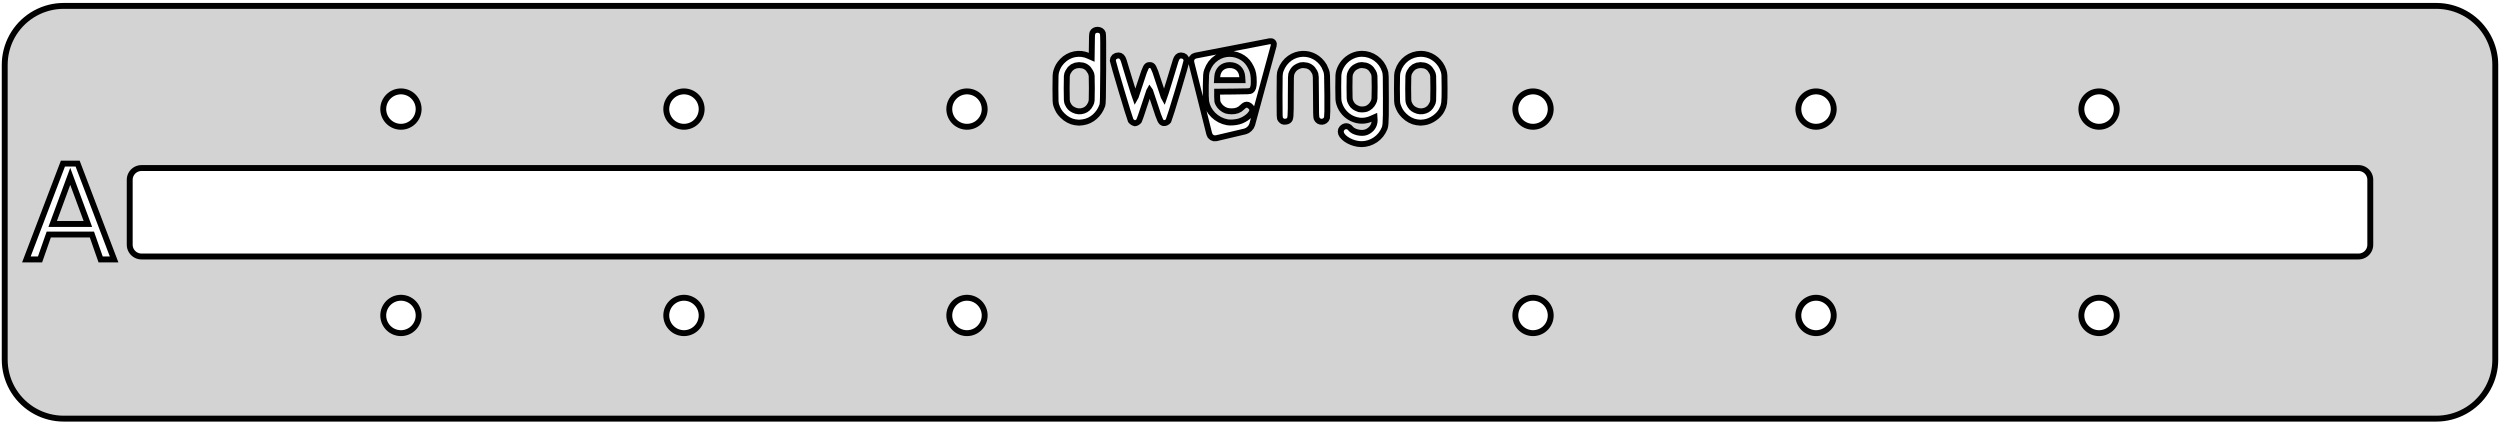 <?xml version="1.0" standalone="no"?>
<!DOCTYPE svg PUBLIC "-//W3C//DTD SVG 1.1//EN" "http://www.w3.org/Graphics/SVG/1.1/DTD/svg11.dtd">
<svg width="212mm" height="36mm" viewBox="-106 -18 212 36" xmlns="http://www.w3.org/2000/svg" version="1.1">
<title>OpenSCAD Model</title>
<path d="
M 100.914,17.49 L 101.227,17.461 L 101.537,17.411 L 101.843,17.343 L 102.145,17.255 L 102.441,17.149
 L 102.729,17.024 L 103.009,16.881 L 103.279,16.722 L 103.539,16.545 L 103.787,16.353 L 104.023,16.145
 L 104.245,15.923 L 104.453,15.687 L 104.645,15.439 L 104.822,15.179 L 104.982,14.909 L 105.124,14.629
 L 105.249,14.341 L 105.355,14.045 L 105.443,13.743 L 105.511,13.437 L 105.561,13.127 L 105.59,12.814
 L 105.6,12.5 L 105.6,-12.5 L 105.59,-12.814 L 105.561,-13.127 L 105.511,-13.437 L 105.443,-13.743
 L 105.355,-14.045 L 105.249,-14.341 L 105.124,-14.629 L 104.982,-14.909 L 104.822,-15.179 L 104.645,-15.439
 L 104.453,-15.687 L 104.245,-15.923 L 104.023,-16.145 L 103.787,-16.353 L 103.539,-16.545 L 103.279,-16.722
 L 103.009,-16.881 L 102.729,-17.024 L 102.441,-17.149 L 102.145,-17.255 L 101.843,-17.343 L 101.537,-17.411
 L 101.227,-17.461 L 100.914,-17.49 L 100.6,-17.5 L -100.6,-17.5 L -100.914,-17.49 L -101.227,-17.461
 L -101.537,-17.411 L -101.843,-17.343 L -102.145,-17.255 L -102.441,-17.149 L -102.729,-17.024 L -103.009,-16.881
 L -103.279,-16.722 L -103.539,-16.545 L -103.787,-16.353 L -104.023,-16.145 L -104.245,-15.923 L -104.453,-15.687
 L -104.645,-15.439 L -104.822,-15.179 L -104.982,-14.909 L -105.124,-14.629 L -105.249,-14.341 L -105.355,-14.045
 L -105.443,-13.743 L -105.511,-13.437 L -105.561,-13.127 L -105.59,-12.814 L -105.6,-12.5 L -105.6,12.5
 L -105.59,12.814 L -105.561,13.127 L -105.511,13.437 L -105.443,13.743 L -105.355,14.045 L -105.249,14.341
 L -105.124,14.629 L -104.982,14.909 L -104.822,15.179 L -104.645,15.439 L -104.453,15.687 L -104.245,15.923
 L -104.023,16.145 L -103.787,16.353 L -103.539,16.545 L -103.279,16.722 L -103.009,16.881 L -102.729,17.024
 L -102.441,17.149 L -102.145,17.255 L -101.843,17.343 L -101.537,17.411 L -101.227,17.461 L -100.914,17.49
 L -100.6,17.5 L 100.6,17.5 z
M -14.828,-7.632 L -15.108,-7.7 L -15.386,-7.822 L -15.653,-7.991 L -15.896,-8.201 L -16.074,-8.395
 L -16.212,-8.59 L -16.325,-8.806 L -16.426,-9.064 L -16.465,-9.215 L -16.488,-9.443 L -16.5,-10.501
 L -16.488,-11.557 L -16.466,-11.795 L -16.428,-11.957 L -16.34,-12.204 L -16.235,-12.416 L -16.103,-12.613
 L -15.932,-12.813 L -15.701,-13.023 L -15.444,-13.192 L -15.168,-13.318 L -14.877,-13.399 L -14.578,-13.434
 L -14.276,-13.424 L -13.978,-13.366 L -13.688,-13.258 L -13.427,-13.143 L -13.4,-14.912 L -13.383,-15.11
 L -13.356,-15.22 L -13.285,-15.331 L -13.186,-15.41 L -13.066,-15.457 L -12.937,-15.474 L -12.79,-15.456
 L -12.655,-15.4 L -12.547,-15.306 L -12.478,-15.175 L -12.459,-14.945 L -12.448,-14.387 L -12.449,-12.133
 L -12.472,-9.706 L -12.492,-9.251 L -12.525,-9.061 L -12.643,-8.782 L -12.792,-8.526 L -12.97,-8.297
 L -13.172,-8.095 L -13.396,-7.925 L -13.639,-7.789 L -13.898,-7.69 L -14.169,-7.63 L -14.494,-7.597
 z
M -14.322,-8.567 L -14.106,-8.619 L -13.929,-8.7 L -13.775,-8.814 L -13.642,-8.964 L -13.531,-9.15
 L -13.462,-9.305 L -13.426,-9.5 L -13.412,-10.521 L -13.426,-11.543 L -13.462,-11.738 L -13.531,-11.894
 L -13.702,-12.153 L -13.806,-12.255 L -13.921,-12.338 L -14.047,-12.402 L -14.185,-12.447 L -14.495,-12.48
 L -14.792,-12.439 L -15.048,-12.327 L -15.261,-12.146 L -15.426,-11.899 L -15.496,-11.74 L -15.533,-11.544
 L -15.547,-10.524 L -15.534,-9.539 L -15.51,-9.345 L -15.467,-9.221 L -15.37,-9.036 L -15.261,-8.893
 L -15.129,-8.778 L -14.959,-8.679 L -14.75,-8.598 L -14.537,-8.56 z
M -3.23,-6.339 L -3.37,-6.466 L -3.453,-6.641 L -4.98,-12.718 L -4.988,-12.909 L -4.923,-13.08
 L -4.796,-13.211 L -4.619,-13.285 L 1.655,-14.5 L 1.831,-14.499 L 1.901,-14.471 L 1.956,-14.427
 L 1.996,-14.368 L 2.019,-14.297 L 2.007,-14.121 L 0.187,-7.439 L 0.1,-7.247 L -0.044,-7.073
 L -0.222,-6.936 L -0.417,-6.855 L -2.859,-6.279 L -3.053,-6.273 z
M -1.463,-7.616 L -1.205,-7.643 L -0.969,-7.69 L -0.747,-7.763 L -0.533,-7.862 L -0.334,-7.982
 L -0.157,-8.116 L -0.009,-8.26 L 0.106,-8.408 L 0.179,-8.554 L 0.205,-8.693 L 0.17,-8.803
 L 0.083,-8.925 L -0.035,-9.033 L -0.161,-9.102 L -0.285,-9.123 L -0.405,-9.098 L -0.533,-9.021
 L -0.679,-8.89 L -0.857,-8.743 L -1.06,-8.64 L -1.292,-8.579 L -1.557,-8.559 L -1.807,-8.577
 L -2.012,-8.619 L -2.212,-8.711 L -2.399,-8.843 L -2.559,-9.002 L -2.677,-9.176 L -2.736,-9.3
 L -2.769,-9.417 L -2.787,-9.805 L -2.787,-10.226 L -1.398,-10.238 L -0.212,-10.259 L 0,-10.281
 L 0.095,-10.32 L 0.198,-10.423 L 0.269,-10.575 L 0.309,-10.783 L 0.321,-11.056 L 0.309,-11.436
 L 0.27,-11.744 L 0.199,-12.011 L 0.089,-12.269 L -0.055,-12.528 L -0.214,-12.746 L -0.392,-12.93
 L -0.596,-13.087 L -0.861,-13.236 L -1.138,-13.343 L -1.424,-13.408 L -1.714,-13.431 L -2.004,-13.412
 L -2.288,-13.35 L -2.562,-13.247 L -2.82,-13.101 L -3.092,-12.888 L -3.318,-12.639 L -3.5,-12.35
 L -3.645,-12.015 L -3.693,-11.851 L -3.722,-11.643 L -3.749,-10.73 L -3.749,-9.893 L -3.721,-9.409
 L -3.643,-9.086 L -3.512,-8.782 L -3.334,-8.502 L -3.114,-8.25 L -2.857,-8.031 L -2.569,-7.851
 L -2.254,-7.716 L -1.918,-7.63 L -1.711,-7.611 z
M -2.796,-11.201 L -2.778,-11.488 L -2.746,-11.704 L -2.681,-11.898 L -2.585,-12.068 L -2.461,-12.211
 L -2.309,-12.326 L -2.134,-12.411 L -1.936,-12.463 L -1.718,-12.481 L -1.5,-12.463 L -1.302,-12.411
 L -1.127,-12.326 L -0.975,-12.211 L -0.85,-12.068 L -0.754,-11.898 L -0.689,-11.704 L -0.657,-11.488
 L -0.639,-11.201 z
M 9.149,-5.8 L 8.868,-5.861 L 8.601,-5.952 L 8.355,-6.068 L 8.137,-6.203 L 7.956,-6.352
 L 7.817,-6.51 L 7.728,-6.673 L 7.697,-6.833 L 7.719,-6.989 L 7.795,-7.117 L 7.878,-7.198
 L 7.97,-7.255 L 8.067,-7.289 L 8.167,-7.299 L 8.266,-7.285 L 8.361,-7.248 L 8.449,-7.188
 L 8.528,-7.104 L 8.635,-6.997 L 8.776,-6.905 L 8.942,-6.831 L 9.126,-6.775 L 9.317,-6.742
 L 9.507,-6.731 L 9.688,-6.746 L 9.85,-6.789 L 10.01,-6.863 L 10.152,-6.956 L 10.276,-7.065
 L 10.379,-7.189 L 10.462,-7.327 L 10.522,-7.477 L 10.559,-7.638 L 10.571,-7.808 L 10.556,-8.054
 L 10.295,-7.939 L 10.091,-7.858 L 9.884,-7.802 L 9.676,-7.77 L 9.468,-7.761 L 9.261,-7.775
 L 9.057,-7.811 L 8.859,-7.868 L 8.667,-7.945 L 8.483,-8.041 L 8.31,-8.157 L 8.147,-8.29
 L 7.999,-8.44 L 7.865,-8.607 L 7.747,-8.79 L 7.648,-8.987 L 7.569,-9.199 L 7.522,-9.377
 L 7.496,-9.599 L 7.483,-10.599 L 7.496,-11.598 L 7.522,-11.821 L 7.569,-11.999 L 7.643,-12.198
 L 7.736,-12.386 L 7.848,-12.563 L 7.976,-12.728 L 8.121,-12.879 L 8.281,-13.015 L 8.456,-13.136
 L 8.644,-13.24 L 8.851,-13.327 L 9.061,-13.389 L 9.274,-13.425 L 9.487,-13.438 L 9.804,-13.414
 L 10.112,-13.34 L 10.405,-13.219 L 10.677,-13.053 L 10.921,-12.846 L 11.134,-12.6 L 11.307,-12.317
 L 11.437,-11.999 L 11.486,-11.805 L 11.511,-11.482 L 11.523,-9.608 L 11.519,-8.251 L 11.491,-7.51
 L 11.461,-7.289 L 11.416,-7.123 L 11.268,-6.828 L 11.091,-6.566 L 10.877,-6.337 L 10.633,-6.143
 L 10.363,-5.988 L 10.075,-5.873 L 9.772,-5.801 L 9.462,-5.776 z
M 9.703,-8.734 L 9.86,-8.767 L 10.043,-8.855 L 10.204,-8.975 L 10.341,-9.124 L 10.45,-9.3
 L 10.52,-9.457 L 10.556,-9.645 L 10.571,-10.599 L 10.556,-11.553 L 10.52,-11.741 L 10.45,-11.899
 L 10.283,-12.149 L 10.182,-12.248 L 10.069,-12.33 L 9.944,-12.394 L 9.807,-12.441 L 9.5,-12.48
 L 9.433,-12.48 L 9.236,-12.452 L 9.023,-12.364 L 8.854,-12.264 L 8.722,-12.149 L 8.613,-12.006
 L 8.516,-11.821 L 8.473,-11.698 L 8.449,-11.513 L 8.437,-10.599 L 8.449,-9.684 L 8.473,-9.499
 L 8.516,-9.377 L 8.613,-9.192 L 8.722,-9.048 L 8.854,-8.934 L 9.023,-8.835 L 9.262,-8.739
 L 9.5,-8.718 z
M 14.132,-7.632 L 13.853,-7.7 L 13.574,-7.822 L 13.307,-7.991 L 13.064,-8.201 L 12.887,-8.395
 L 12.748,-8.59 L 12.635,-8.806 L 12.534,-9.064 L 12.495,-9.215 L 12.472,-9.443 L 12.46,-10.501
 L 12.473,-11.587 L 12.498,-11.819 L 12.546,-11.999 L 12.672,-12.312 L 12.842,-12.592 L 13.051,-12.838
 L 13.293,-13.046 L 13.564,-13.213 L 13.858,-13.335 L 14.171,-13.411 L 14.497,-13.436 L 14.774,-13.415
 L 15.051,-13.354 L 15.315,-13.254 L 15.562,-13.117 L 15.788,-12.948 L 15.99,-12.748 L 16.165,-12.521
 L 16.307,-12.27 L 16.414,-11.999 L 16.462,-11.819 L 16.487,-11.589 L 16.5,-10.521 L 16.494,-9.741
 L 16.465,-9.268 L 16.393,-8.956 L 16.258,-8.659 L 16.147,-8.476 L 16.003,-8.3 L 15.835,-8.137
 L 15.645,-7.989 L 15.44,-7.86 L 15.226,-7.755 L 15.008,-7.677 L 14.791,-7.63 L 14.466,-7.597
 z
M 14.638,-8.567 L 14.854,-8.619 L 15.031,-8.7 L 15.185,-8.814 L 15.318,-8.964 L 15.43,-9.15
 L 15.498,-9.305 L 15.534,-9.5 L 15.548,-10.521 L 15.534,-11.543 L 15.498,-11.738 L 15.43,-11.894
 L 15.258,-12.153 L 15.154,-12.255 L 15.039,-12.338 L 14.913,-12.402 L 14.775,-12.447 L 14.464,-12.48
 L 14.168,-12.439 L 13.912,-12.327 L 13.7,-12.146 L 13.534,-11.899 L 13.464,-11.74 L 13.428,-11.544
 L 13.413,-10.524 L 13.426,-9.539 L 13.45,-9.345 L 13.493,-9.221 L 13.59,-9.036 L 13.699,-8.893
 L 13.831,-8.778 L 14,-8.679 L 14.21,-8.598 L 14.423,-8.56 z
M 5.969,-7.686 L 5.841,-7.736 L 5.731,-7.826 L 5.65,-7.957 L 5.622,-8.097 L 5.605,-8.408
 L 5.594,-9.873 L 5.579,-11.463 L 5.543,-11.73 L 5.473,-11.899 L 5.306,-12.149 L 5.205,-12.248
 L 5.091,-12.33 L 4.966,-12.394 L 4.83,-12.441 L 4.522,-12.48 L 4.285,-12.459 L 4.046,-12.364
 L 3.877,-12.264 L 3.744,-12.149 L 3.636,-12.006 L 3.539,-11.821 L 3.495,-11.685 L 3.471,-11.421
 L 3.459,-9.869 L 3.455,-8.767 L 3.433,-8.172 L 3.41,-8.007 L 3.377,-7.9 L 3.331,-7.829
 L 3.27,-7.769 L 3.165,-7.713 L 3.024,-7.682 L 2.879,-7.681 L 2.762,-7.713 L 2.672,-7.781
 L 2.587,-7.874 L 2.541,-7.97 L 2.516,-8.217 L 2.506,-9.874 L 2.518,-11.563 L 2.548,-11.852
 L 2.606,-12.041 L 2.748,-12.356 L 2.926,-12.631 L 3.135,-12.867 L 3.37,-13.063 L 3.626,-13.218
 L 3.898,-13.332 L 4.182,-13.404 L 4.472,-13.434 L 4.73,-13.425 L 4.985,-13.383 L 5.235,-13.306
 L 5.476,-13.196 L 5.704,-13.051 L 5.917,-12.871 L 6.112,-12.656 L 6.284,-12.405 L 6.455,-12.016
 L 6.507,-11.84 L 6.535,-11.56 L 6.558,-9.958 L 6.558,-8.572 L 6.53,-8.013 L 6.463,-7.872
 L 6.363,-7.769 L 6.241,-7.703 L 6.106,-7.675 z
M -9.842,-7.572 L -9.95,-7.626 L -10.049,-7.701 L -10.113,-7.775 L -10.39,-8.623 L -10.908,-10.332
 L -11.409,-12.033 L -11.633,-12.861 L -11.597,-13.037 L -11.498,-13.175 L -11.345,-13.266 L -11.152,-13.298
 L -11.009,-13.27 L -10.886,-13.187 L -10.784,-13.049 L -10.706,-12.859 L -10.195,-11.172 L -9.877,-10.15
 L -9.729,-9.725 L -9.689,-9.796 L -8.985,-11.911 L -8.826,-12.281 L -8.755,-12.384 L -8.681,-12.445
 L -8.6,-12.475 L -8.506,-12.483 L -8.412,-12.475 L -8.331,-12.445 L -8.257,-12.384 L -8.186,-12.281
 L -8.027,-11.911 L -7.379,-9.967 L -7.323,-9.796 L -7.284,-9.725 L -7.135,-10.15 L -6.818,-11.172
 L -6.305,-12.859 L -6.227,-13.049 L -6.126,-13.187 L -6.003,-13.27 L -5.859,-13.298 L -5.667,-13.266
 L -5.515,-13.175 L -5.415,-13.037 L -5.379,-12.861 L -5.606,-12.014 L -6.114,-10.298 L -6.638,-8.587
 L -6.917,-7.752 L -7,-7.665 L -7.111,-7.599 L -7.232,-7.564 L -7.342,-7.566 L -7.421,-7.593
 L -7.49,-7.639 L -7.556,-7.716 L -7.623,-7.837 L -7.79,-8.26 L -8.039,-9.01 L -8.469,-10.294
 L -8.51,-10.353 L -8.553,-10.275 L -9.258,-8.157 L -9.411,-7.752 L -9.478,-7.678 L -9.569,-7.613
 L -9.667,-7.567 L -9.756,-7.549 z
M -72.094,-7.253 L -72.188,-7.262 L -72.281,-7.277 L -72.373,-7.297 L -72.463,-7.323 L -72.552,-7.355
 L -72.639,-7.393 L -72.723,-7.436 L -72.804,-7.484 L -72.882,-7.536 L -72.956,-7.594 L -73.027,-7.657
 L -73.093,-7.723 L -73.156,-7.794 L -73.213,-7.868 L -73.266,-7.946 L -73.314,-8.027 L -73.357,-8.111
 L -73.395,-8.198 L -73.427,-8.286 L -73.453,-8.377 L -73.473,-8.469 L -73.488,-8.562 L -73.497,-8.656
 L -73.5,-8.75 L -73.497,-8.844 L -73.488,-8.938 L -73.473,-9.031 L -73.453,-9.123 L -73.427,-9.214
 L -73.395,-9.302 L -73.357,-9.389 L -73.314,-9.473 L -73.266,-9.554 L -73.213,-9.632 L -73.156,-9.706
 L -73.093,-9.777 L -73.027,-9.843 L -72.956,-9.906 L -72.882,-9.964 L -72.804,-10.017 L -72.723,-10.065
 L -72.639,-10.107 L -72.552,-10.145 L -72.463,-10.177 L -72.373,-10.203 L -72.281,-10.223 L -72.188,-10.238
 L -72.094,-10.247 L -72,-10.25 L -71.906,-10.247 L -71.812,-10.238 L -71.719,-10.223 L -71.627,-10.203
 L -71.537,-10.177 L -71.448,-10.145 L -71.361,-10.107 L -71.277,-10.065 L -71.196,-10.017 L -71.118,-9.964
 L -71.044,-9.906 L -70.973,-9.843 L -70.906,-9.777 L -70.844,-9.706 L -70.787,-9.632 L -70.734,-9.554
 L -70.686,-9.473 L -70.643,-9.389 L -70.605,-9.302 L -70.573,-9.214 L -70.547,-9.123 L -70.527,-9.031
 L -70.512,-8.938 L -70.503,-8.844 L -70.5,-8.75 L -70.503,-8.656 L -70.512,-8.562 L -70.527,-8.469
 L -70.547,-8.377 L -70.573,-8.286 L -70.605,-8.198 L -70.643,-8.111 L -70.686,-8.027 L -70.734,-7.946
 L -70.787,-7.868 L -70.844,-7.794 L -70.906,-7.723 L -70.973,-7.657 L -71.044,-7.594 L -71.118,-7.536
 L -71.196,-7.484 L -71.277,-7.436 L -71.361,-7.393 L -71.448,-7.355 L -71.537,-7.323 L -71.627,-7.297
 L -71.719,-7.277 L -71.812,-7.262 L -71.906,-7.253 L -72,-7.25 z
M -48.094,-7.253 L -48.188,-7.262 L -48.281,-7.277 L -48.373,-7.297 L -48.464,-7.323 L -48.552,-7.355
 L -48.639,-7.393 L -48.723,-7.436 L -48.804,-7.484 L -48.882,-7.536 L -48.956,-7.594 L -49.027,-7.657
 L -49.093,-7.723 L -49.156,-7.794 L -49.214,-7.868 L -49.267,-7.946 L -49.315,-8.027 L -49.357,-8.111
 L -49.395,-8.198 L -49.427,-8.286 L -49.453,-8.377 L -49.473,-8.469 L -49.488,-8.562 L -49.497,-8.656
 L -49.5,-8.75 L -49.497,-8.844 L -49.488,-8.938 L -49.473,-9.031 L -49.453,-9.123 L -49.427,-9.214
 L -49.395,-9.302 L -49.357,-9.389 L -49.315,-9.473 L -49.267,-9.554 L -49.214,-9.632 L -49.156,-9.706
 L -49.093,-9.777 L -49.027,-9.843 L -48.956,-9.906 L -48.882,-9.964 L -48.804,-10.017 L -48.723,-10.065
 L -48.639,-10.107 L -48.552,-10.145 L -48.464,-10.177 L -48.373,-10.203 L -48.281,-10.223 L -48.188,-10.238
 L -48.094,-10.247 L -48,-10.25 L -47.906,-10.247 L -47.812,-10.238 L -47.719,-10.223 L -47.627,-10.203
 L -47.536,-10.177 L -47.448,-10.145 L -47.361,-10.107 L -47.277,-10.065 L -47.196,-10.017 L -47.118,-9.964
 L -47.044,-9.906 L -46.973,-9.843 L -46.907,-9.777 L -46.844,-9.706 L -46.786,-9.632 L -46.733,-9.554
 L -46.685,-9.473 L -46.643,-9.389 L -46.605,-9.302 L -46.573,-9.214 L -46.547,-9.123 L -46.527,-9.031
 L -46.512,-8.938 L -46.503,-8.844 L -46.5,-8.75 L -46.503,-8.656 L -46.512,-8.562 L -46.527,-8.469
 L -46.547,-8.377 L -46.573,-8.286 L -46.605,-8.198 L -46.643,-8.111 L -46.685,-8.027 L -46.733,-7.946
 L -46.786,-7.868 L -46.844,-7.794 L -46.907,-7.723 L -46.973,-7.657 L -47.044,-7.594 L -47.118,-7.536
 L -47.196,-7.484 L -47.277,-7.436 L -47.361,-7.393 L -47.448,-7.355 L -47.536,-7.323 L -47.627,-7.297
 L -47.719,-7.277 L -47.812,-7.262 L -47.906,-7.253 L -48,-7.25 z
M -24.094,-7.253 L -24.188,-7.262 L -24.281,-7.277 L -24.373,-7.297 L -24.463,-7.323 L -24.552,-7.355
 L -24.639,-7.393 L -24.723,-7.436 L -24.804,-7.484 L -24.882,-7.536 L -24.956,-7.594 L -25.027,-7.657
 L -25.093,-7.723 L -25.156,-7.794 L -25.213,-7.868 L -25.267,-7.946 L -25.314,-8.027 L -25.357,-8.111
 L -25.395,-8.198 L -25.427,-8.286 L -25.453,-8.377 L -25.473,-8.469 L -25.488,-8.562 L -25.497,-8.656
 L -25.5,-8.75 L -25.497,-8.844 L -25.488,-8.938 L -25.473,-9.031 L -25.453,-9.123 L -25.427,-9.214
 L -25.395,-9.302 L -25.357,-9.389 L -25.314,-9.473 L -25.267,-9.554 L -25.213,-9.632 L -25.156,-9.706
 L -25.093,-9.777 L -25.027,-9.843 L -24.956,-9.906 L -24.882,-9.964 L -24.804,-10.017 L -24.723,-10.065
 L -24.639,-10.107 L -24.552,-10.145 L -24.463,-10.177 L -24.373,-10.203 L -24.281,-10.223 L -24.188,-10.238
 L -24.094,-10.247 L -24,-10.25 L -23.906,-10.247 L -23.812,-10.238 L -23.719,-10.223 L -23.627,-10.203
 L -23.537,-10.177 L -23.448,-10.145 L -23.361,-10.107 L -23.277,-10.065 L -23.196,-10.017 L -23.118,-9.964
 L -23.044,-9.906 L -22.973,-9.843 L -22.907,-9.777 L -22.844,-9.706 L -22.787,-9.632 L -22.733,-9.554
 L -22.686,-9.473 L -22.643,-9.389 L -22.605,-9.302 L -22.573,-9.214 L -22.547,-9.123 L -22.527,-9.031
 L -22.512,-8.938 L -22.503,-8.844 L -22.5,-8.75 L -22.503,-8.656 L -22.512,-8.562 L -22.527,-8.469
 L -22.547,-8.377 L -22.573,-8.286 L -22.605,-8.198 L -22.643,-8.111 L -22.686,-8.027 L -22.733,-7.946
 L -22.787,-7.868 L -22.844,-7.794 L -22.907,-7.723 L -22.973,-7.657 L -23.044,-7.594 L -23.118,-7.536
 L -23.196,-7.484 L -23.277,-7.436 L -23.361,-7.393 L -23.448,-7.355 L -23.537,-7.323 L -23.627,-7.297
 L -23.719,-7.277 L -23.812,-7.262 L -23.906,-7.253 L -24,-7.25 z
M 23.906,-7.253 L 23.812,-7.262 L 23.719,-7.277 L 23.627,-7.297 L 23.537,-7.323 L 23.448,-7.355
 L 23.361,-7.393 L 23.277,-7.436 L 23.196,-7.484 L 23.118,-7.536 L 23.044,-7.594 L 22.973,-7.657
 L 22.907,-7.723 L 22.844,-7.794 L 22.787,-7.868 L 22.733,-7.946 L 22.686,-8.027 L 22.643,-8.111
 L 22.605,-8.198 L 22.573,-8.286 L 22.547,-8.377 L 22.527,-8.469 L 22.512,-8.562 L 22.503,-8.656
 L 22.5,-8.75 L 22.503,-8.844 L 22.512,-8.938 L 22.527,-9.031 L 22.547,-9.123 L 22.573,-9.214
 L 22.605,-9.302 L 22.643,-9.389 L 22.686,-9.473 L 22.733,-9.554 L 22.787,-9.632 L 22.844,-9.706
 L 22.907,-9.777 L 22.973,-9.843 L 23.044,-9.906 L 23.118,-9.964 L 23.196,-10.017 L 23.277,-10.065
 L 23.361,-10.107 L 23.448,-10.145 L 23.537,-10.177 L 23.627,-10.203 L 23.719,-10.223 L 23.812,-10.238
 L 23.906,-10.247 L 24,-10.25 L 24.094,-10.247 L 24.188,-10.238 L 24.281,-10.223 L 24.373,-10.203
 L 24.463,-10.177 L 24.552,-10.145 L 24.639,-10.107 L 24.723,-10.065 L 24.804,-10.017 L 24.882,-9.964
 L 24.956,-9.906 L 25.027,-9.843 L 25.093,-9.777 L 25.156,-9.706 L 25.213,-9.632 L 25.267,-9.554
 L 25.314,-9.473 L 25.357,-9.389 L 25.395,-9.302 L 25.427,-9.214 L 25.453,-9.123 L 25.473,-9.031
 L 25.488,-8.938 L 25.497,-8.844 L 25.5,-8.75 L 25.497,-8.656 L 25.488,-8.562 L 25.473,-8.469
 L 25.453,-8.377 L 25.427,-8.286 L 25.395,-8.198 L 25.357,-8.111 L 25.314,-8.027 L 25.267,-7.946
 L 25.213,-7.868 L 25.156,-7.794 L 25.093,-7.723 L 25.027,-7.657 L 24.956,-7.594 L 24.882,-7.536
 L 24.804,-7.484 L 24.723,-7.436 L 24.639,-7.393 L 24.552,-7.355 L 24.463,-7.323 L 24.373,-7.297
 L 24.281,-7.277 L 24.188,-7.262 L 24.094,-7.253 L 24,-7.25 z
M 47.906,-7.253 L 47.812,-7.262 L 47.719,-7.277 L 47.627,-7.297 L 47.536,-7.323 L 47.448,-7.355
 L 47.361,-7.393 L 47.277,-7.436 L 47.196,-7.484 L 47.118,-7.536 L 47.044,-7.594 L 46.973,-7.657
 L 46.907,-7.723 L 46.844,-7.794 L 46.786,-7.868 L 46.733,-7.946 L 46.685,-8.027 L 46.643,-8.111
 L 46.605,-8.198 L 46.573,-8.286 L 46.547,-8.377 L 46.527,-8.469 L 46.512,-8.562 L 46.503,-8.656
 L 46.5,-8.75 L 46.503,-8.844 L 46.512,-8.938 L 46.527,-9.031 L 46.547,-9.123 L 46.573,-9.214
 L 46.605,-9.302 L 46.643,-9.389 L 46.685,-9.473 L 46.733,-9.554 L 46.786,-9.632 L 46.844,-9.706
 L 46.907,-9.777 L 46.973,-9.843 L 47.044,-9.906 L 47.118,-9.964 L 47.196,-10.017 L 47.277,-10.065
 L 47.361,-10.107 L 47.448,-10.145 L 47.536,-10.177 L 47.627,-10.203 L 47.719,-10.223 L 47.812,-10.238
 L 47.906,-10.247 L 48,-10.25 L 48.094,-10.247 L 48.188,-10.238 L 48.281,-10.223 L 48.373,-10.203
 L 48.464,-10.177 L 48.552,-10.145 L 48.639,-10.107 L 48.723,-10.065 L 48.804,-10.017 L 48.882,-9.964
 L 48.956,-9.906 L 49.027,-9.843 L 49.093,-9.777 L 49.156,-9.706 L 49.214,-9.632 L 49.267,-9.554
 L 49.315,-9.473 L 49.357,-9.389 L 49.395,-9.302 L 49.427,-9.214 L 49.453,-9.123 L 49.473,-9.031
 L 49.488,-8.938 L 49.497,-8.844 L 49.5,-8.75 L 49.497,-8.656 L 49.488,-8.562 L 49.473,-8.469
 L 49.453,-8.377 L 49.427,-8.286 L 49.395,-8.198 L 49.357,-8.111 L 49.315,-8.027 L 49.267,-7.946
 L 49.214,-7.868 L 49.156,-7.794 L 49.093,-7.723 L 49.027,-7.657 L 48.956,-7.594 L 48.882,-7.536
 L 48.804,-7.484 L 48.723,-7.436 L 48.639,-7.393 L 48.552,-7.355 L 48.464,-7.323 L 48.373,-7.297
 L 48.281,-7.277 L 48.188,-7.262 L 48.094,-7.253 L 48,-7.25 z
M 71.906,-7.253 L 71.812,-7.262 L 71.719,-7.277 L 71.627,-7.297 L 71.537,-7.323 L 71.448,-7.355
 L 71.361,-7.393 L 71.277,-7.436 L 71.196,-7.484 L 71.118,-7.536 L 71.044,-7.594 L 70.973,-7.657
 L 70.906,-7.723 L 70.844,-7.794 L 70.787,-7.868 L 70.734,-7.946 L 70.686,-8.027 L 70.643,-8.111
 L 70.605,-8.198 L 70.573,-8.286 L 70.547,-8.377 L 70.527,-8.469 L 70.512,-8.562 L 70.503,-8.656
 L 70.5,-8.75 L 70.503,-8.844 L 70.512,-8.938 L 70.527,-9.031 L 70.547,-9.123 L 70.573,-9.214
 L 70.605,-9.302 L 70.643,-9.389 L 70.686,-9.473 L 70.734,-9.554 L 70.787,-9.632 L 70.844,-9.706
 L 70.906,-9.777 L 70.973,-9.843 L 71.044,-9.906 L 71.118,-9.964 L 71.196,-10.017 L 71.277,-10.065
 L 71.361,-10.107 L 71.448,-10.145 L 71.537,-10.177 L 71.627,-10.203 L 71.719,-10.223 L 71.812,-10.238
 L 71.906,-10.247 L 72,-10.25 L 72.094,-10.247 L 72.188,-10.238 L 72.281,-10.223 L 72.373,-10.203
 L 72.463,-10.177 L 72.552,-10.145 L 72.639,-10.107 L 72.723,-10.065 L 72.804,-10.017 L 72.882,-9.964
 L 72.956,-9.906 L 73.027,-9.843 L 73.093,-9.777 L 73.156,-9.706 L 73.213,-9.632 L 73.266,-9.554
 L 73.314,-9.473 L 73.357,-9.389 L 73.395,-9.302 L 73.427,-9.214 L 73.453,-9.123 L 73.473,-9.031
 L 73.488,-8.938 L 73.497,-8.844 L 73.5,-8.75 L 73.497,-8.656 L 73.488,-8.562 L 73.473,-8.469
 L 73.453,-8.377 L 73.427,-8.286 L 73.395,-8.198 L 73.357,-8.111 L 73.314,-8.027 L 73.266,-7.946
 L 73.213,-7.868 L 73.156,-7.794 L 73.093,-7.723 L 73.027,-7.657 L 72.956,-7.594 L 72.882,-7.536
 L 72.804,-7.484 L 72.723,-7.436 L 72.639,-7.393 L 72.552,-7.355 L 72.463,-7.323 L 72.373,-7.297
 L 72.281,-7.277 L 72.188,-7.262 L 72.094,-7.253 L 72,-7.25 z
M -103.763,4 L -100.664,-4.128 L -99.418,-4.128 L -96.324,4 L -97.466,4 L -98.206,1.888
 L -101.865,1.888 L -102.605,4 z
M -100.044,-3.046 L -101.534,0.992 L -98.548,0.992 z
M -94,3.75 L -94.063,3.748 L -94.125,3.742 L -94.187,3.732 L -94.249,3.719 L -94.309,3.701
 L -94.368,3.68 L -94.426,3.655 L -94.482,3.626 L -94.536,3.594 L -94.588,3.559 L -94.637,3.521
 L -94.684,3.479 L -94.729,3.435 L -94.77,3.387 L -94.809,3.338 L -94.844,3.286 L -94.876,3.232
 L -94.905,3.176 L -94.93,3.118 L -94.951,3.059 L -94.969,2.999 L -94.982,2.937 L -94.992,2.875
 L -94.998,2.813 L -95,2.75 L -95,-2.75 L -94.998,-2.813 L -94.992,-2.875 L -94.982,-2.937
 L -94.969,-2.999 L -94.951,-3.059 L -94.93,-3.118 L -94.905,-3.176 L -94.876,-3.232 L -94.844,-3.286
 L -94.809,-3.338 L -94.77,-3.387 L -94.729,-3.435 L -94.684,-3.479 L -94.637,-3.521 L -94.588,-3.559
 L -94.536,-3.594 L -94.482,-3.626 L -94.426,-3.655 L -94.368,-3.68 L -94.309,-3.701 L -94.249,-3.719
 L -94.187,-3.732 L -94.125,-3.742 L -94.063,-3.748 L -94,-3.75 L 94,-3.75 L 94.063,-3.748
 L 94.125,-3.742 L 94.187,-3.732 L 94.249,-3.719 L 94.309,-3.701 L 94.368,-3.68 L 94.426,-3.655
 L 94.482,-3.626 L 94.536,-3.594 L 94.588,-3.559 L 94.637,-3.521 L 94.684,-3.479 L 94.729,-3.435
 L 94.77,-3.387 L 94.809,-3.338 L 94.844,-3.286 L 94.876,-3.232 L 94.905,-3.176 L 94.93,-3.118
 L 94.951,-3.059 L 94.969,-2.999 L 94.982,-2.937 L 94.992,-2.875 L 94.998,-2.813 L 95,-2.75
 L 95,2.75 L 94.998,2.813 L 94.992,2.875 L 94.982,2.937 L 94.969,2.999 L 94.951,3.059
 L 94.93,3.118 L 94.905,3.176 L 94.876,3.232 L 94.844,3.286 L 94.809,3.338 L 94.77,3.387
 L 94.729,3.435 L 94.684,3.479 L 94.637,3.521 L 94.588,3.559 L 94.536,3.594 L 94.482,3.626
 L 94.426,3.655 L 94.368,3.68 L 94.309,3.701 L 94.249,3.719 L 94.187,3.732 L 94.125,3.742
 L 94.063,3.748 L 94,3.75 z
M -72.094,10.247 L -72.188,10.238 L -72.281,10.223 L -72.373,10.203 L -72.463,10.177 L -72.552,10.145
 L -72.639,10.107 L -72.723,10.065 L -72.804,10.017 L -72.882,9.964 L -72.956,9.906 L -73.027,9.843
 L -73.093,9.777 L -73.156,9.706 L -73.213,9.632 L -73.266,9.554 L -73.314,9.473 L -73.357,9.389
 L -73.395,9.302 L -73.427,9.214 L -73.453,9.123 L -73.473,9.031 L -73.488,8.938 L -73.497,8.844
 L -73.5,8.75 L -73.497,8.656 L -73.488,8.562 L -73.473,8.469 L -73.453,8.377 L -73.427,8.286
 L -73.395,8.198 L -73.357,8.111 L -73.314,8.027 L -73.266,7.946 L -73.213,7.868 L -73.156,7.794
 L -73.093,7.723 L -73.027,7.657 L -72.956,7.594 L -72.882,7.536 L -72.804,7.484 L -72.723,7.436
 L -72.639,7.393 L -72.552,7.355 L -72.463,7.323 L -72.373,7.297 L -72.281,7.277 L -72.188,7.262
 L -72.094,7.253 L -72,7.25 L -71.906,7.253 L -71.812,7.262 L -71.719,7.277 L -71.627,7.297
 L -71.537,7.323 L -71.448,7.355 L -71.361,7.393 L -71.277,7.436 L -71.196,7.484 L -71.118,7.536
 L -71.044,7.594 L -70.973,7.657 L -70.906,7.723 L -70.844,7.794 L -70.787,7.868 L -70.734,7.946
 L -70.686,8.027 L -70.643,8.111 L -70.605,8.198 L -70.573,8.286 L -70.547,8.377 L -70.527,8.469
 L -70.512,8.562 L -70.503,8.656 L -70.5,8.75 L -70.503,8.844 L -70.512,8.938 L -70.527,9.031
 L -70.547,9.123 L -70.573,9.214 L -70.605,9.302 L -70.643,9.389 L -70.686,9.473 L -70.734,9.554
 L -70.787,9.632 L -70.844,9.706 L -70.906,9.777 L -70.973,9.843 L -71.044,9.906 L -71.118,9.964
 L -71.196,10.017 L -71.277,10.065 L -71.361,10.107 L -71.448,10.145 L -71.537,10.177 L -71.627,10.203
 L -71.719,10.223 L -71.812,10.238 L -71.906,10.247 L -72,10.25 z
M -48.094,10.247 L -48.188,10.238 L -48.281,10.223 L -48.373,10.203 L -48.464,10.177 L -48.552,10.145
 L -48.639,10.107 L -48.723,10.065 L -48.804,10.017 L -48.882,9.964 L -48.956,9.906 L -49.027,9.843
 L -49.093,9.777 L -49.156,9.706 L -49.214,9.632 L -49.267,9.554 L -49.315,9.473 L -49.357,9.389
 L -49.395,9.302 L -49.427,9.214 L -49.453,9.123 L -49.473,9.031 L -49.488,8.938 L -49.497,8.844
 L -49.5,8.75 L -49.497,8.656 L -49.488,8.562 L -49.473,8.469 L -49.453,8.377 L -49.427,8.286
 L -49.395,8.198 L -49.357,8.111 L -49.315,8.027 L -49.267,7.946 L -49.214,7.868 L -49.156,7.794
 L -49.093,7.723 L -49.027,7.657 L -48.956,7.594 L -48.882,7.536 L -48.804,7.484 L -48.723,7.436
 L -48.639,7.393 L -48.552,7.355 L -48.464,7.323 L -48.373,7.297 L -48.281,7.277 L -48.188,7.262
 L -48.094,7.253 L -48,7.25 L -47.906,7.253 L -47.812,7.262 L -47.719,7.277 L -47.627,7.297
 L -47.536,7.323 L -47.448,7.355 L -47.361,7.393 L -47.277,7.436 L -47.196,7.484 L -47.118,7.536
 L -47.044,7.594 L -46.973,7.657 L -46.907,7.723 L -46.844,7.794 L -46.786,7.868 L -46.733,7.946
 L -46.685,8.027 L -46.643,8.111 L -46.605,8.198 L -46.573,8.286 L -46.547,8.377 L -46.527,8.469
 L -46.512,8.562 L -46.503,8.656 L -46.5,8.75 L -46.503,8.844 L -46.512,8.938 L -46.527,9.031
 L -46.547,9.123 L -46.573,9.214 L -46.605,9.302 L -46.643,9.389 L -46.685,9.473 L -46.733,9.554
 L -46.786,9.632 L -46.844,9.706 L -46.907,9.777 L -46.973,9.843 L -47.044,9.906 L -47.118,9.964
 L -47.196,10.017 L -47.277,10.065 L -47.361,10.107 L -47.448,10.145 L -47.536,10.177 L -47.627,10.203
 L -47.719,10.223 L -47.812,10.238 L -47.906,10.247 L -48,10.25 z
M -24.094,10.247 L -24.188,10.238 L -24.281,10.223 L -24.373,10.203 L -24.463,10.177 L -24.552,10.145
 L -24.639,10.107 L -24.723,10.065 L -24.804,10.017 L -24.882,9.964 L -24.956,9.906 L -25.027,9.843
 L -25.093,9.777 L -25.156,9.706 L -25.213,9.632 L -25.267,9.554 L -25.314,9.473 L -25.357,9.389
 L -25.395,9.302 L -25.427,9.214 L -25.453,9.123 L -25.473,9.031 L -25.488,8.938 L -25.497,8.844
 L -25.5,8.75 L -25.497,8.656 L -25.488,8.562 L -25.473,8.469 L -25.453,8.377 L -25.427,8.286
 L -25.395,8.198 L -25.357,8.111 L -25.314,8.027 L -25.267,7.946 L -25.213,7.868 L -25.156,7.794
 L -25.093,7.723 L -25.027,7.657 L -24.956,7.594 L -24.882,7.536 L -24.804,7.484 L -24.723,7.436
 L -24.639,7.393 L -24.552,7.355 L -24.463,7.323 L -24.373,7.297 L -24.281,7.277 L -24.188,7.262
 L -24.094,7.253 L -24,7.25 L -23.906,7.253 L -23.812,7.262 L -23.719,7.277 L -23.627,7.297
 L -23.537,7.323 L -23.448,7.355 L -23.361,7.393 L -23.277,7.436 L -23.196,7.484 L -23.118,7.536
 L -23.044,7.594 L -22.973,7.657 L -22.907,7.723 L -22.844,7.794 L -22.787,7.868 L -22.733,7.946
 L -22.686,8.027 L -22.643,8.111 L -22.605,8.198 L -22.573,8.286 L -22.547,8.377 L -22.527,8.469
 L -22.512,8.562 L -22.503,8.656 L -22.5,8.75 L -22.503,8.844 L -22.512,8.938 L -22.527,9.031
 L -22.547,9.123 L -22.573,9.214 L -22.605,9.302 L -22.643,9.389 L -22.686,9.473 L -22.733,9.554
 L -22.787,9.632 L -22.844,9.706 L -22.907,9.777 L -22.973,9.843 L -23.044,9.906 L -23.118,9.964
 L -23.196,10.017 L -23.277,10.065 L -23.361,10.107 L -23.448,10.145 L -23.537,10.177 L -23.627,10.203
 L -23.719,10.223 L -23.812,10.238 L -23.906,10.247 L -24,10.25 z
M 71.906,10.247 L 71.812,10.238 L 71.719,10.223 L 71.627,10.203 L 71.537,10.177 L 71.448,10.145
 L 71.361,10.107 L 71.277,10.065 L 71.196,10.017 L 71.118,9.964 L 71.044,9.906 L 70.973,9.843
 L 70.906,9.777 L 70.844,9.706 L 70.787,9.632 L 70.734,9.554 L 70.686,9.473 L 70.643,9.389
 L 70.605,9.302 L 70.573,9.214 L 70.547,9.123 L 70.527,9.031 L 70.512,8.938 L 70.503,8.844
 L 70.5,8.75 L 70.503,8.656 L 70.512,8.562 L 70.527,8.469 L 70.547,8.377 L 70.573,8.286
 L 70.605,8.198 L 70.643,8.111 L 70.686,8.027 L 70.734,7.946 L 70.787,7.868 L 70.844,7.794
 L 70.906,7.723 L 70.973,7.657 L 71.044,7.594 L 71.118,7.536 L 71.196,7.484 L 71.277,7.436
 L 71.361,7.393 L 71.448,7.355 L 71.537,7.323 L 71.627,7.297 L 71.719,7.277 L 71.812,7.262
 L 71.906,7.253 L 72,7.25 L 72.094,7.253 L 72.188,7.262 L 72.281,7.277 L 72.373,7.297
 L 72.463,7.323 L 72.552,7.355 L 72.639,7.393 L 72.723,7.436 L 72.804,7.484 L 72.882,7.536
 L 72.956,7.594 L 73.027,7.657 L 73.093,7.723 L 73.156,7.794 L 73.213,7.868 L 73.266,7.946
 L 73.314,8.027 L 73.357,8.111 L 73.395,8.198 L 73.427,8.286 L 73.453,8.377 L 73.473,8.469
 L 73.488,8.562 L 73.497,8.656 L 73.5,8.75 L 73.497,8.844 L 73.488,8.938 L 73.473,9.031
 L 73.453,9.123 L 73.427,9.214 L 73.395,9.302 L 73.357,9.389 L 73.314,9.473 L 73.266,9.554
 L 73.213,9.632 L 73.156,9.706 L 73.093,9.777 L 73.027,9.843 L 72.956,9.906 L 72.882,9.964
 L 72.804,10.017 L 72.723,10.065 L 72.639,10.107 L 72.552,10.145 L 72.463,10.177 L 72.373,10.203
 L 72.281,10.223 L 72.188,10.238 L 72.094,10.247 L 72,10.25 z
M 47.906,10.247 L 47.812,10.238 L 47.719,10.223 L 47.627,10.203 L 47.536,10.177 L 47.448,10.145
 L 47.361,10.107 L 47.277,10.065 L 47.196,10.017 L 47.118,9.964 L 47.044,9.906 L 46.973,9.843
 L 46.907,9.777 L 46.844,9.706 L 46.786,9.632 L 46.733,9.554 L 46.685,9.473 L 46.643,9.389
 L 46.605,9.302 L 46.573,9.214 L 46.547,9.123 L 46.527,9.031 L 46.512,8.938 L 46.503,8.844
 L 46.5,8.75 L 46.503,8.656 L 46.512,8.562 L 46.527,8.469 L 46.547,8.377 L 46.573,8.286
 L 46.605,8.198 L 46.643,8.111 L 46.685,8.027 L 46.733,7.946 L 46.786,7.868 L 46.844,7.794
 L 46.907,7.723 L 46.973,7.657 L 47.044,7.594 L 47.118,7.536 L 47.196,7.484 L 47.277,7.436
 L 47.361,7.393 L 47.448,7.355 L 47.536,7.323 L 47.627,7.297 L 47.719,7.277 L 47.812,7.262
 L 47.906,7.253 L 48,7.25 L 48.094,7.253 L 48.188,7.262 L 48.281,7.277 L 48.373,7.297
 L 48.464,7.323 L 48.552,7.355 L 48.639,7.393 L 48.723,7.436 L 48.804,7.484 L 48.882,7.536
 L 48.956,7.594 L 49.027,7.657 L 49.093,7.723 L 49.156,7.794 L 49.214,7.868 L 49.267,7.946
 L 49.315,8.027 L 49.357,8.111 L 49.395,8.198 L 49.427,8.286 L 49.453,8.377 L 49.473,8.469
 L 49.488,8.562 L 49.497,8.656 L 49.5,8.75 L 49.497,8.844 L 49.488,8.938 L 49.473,9.031
 L 49.453,9.123 L 49.427,9.214 L 49.395,9.302 L 49.357,9.389 L 49.315,9.473 L 49.267,9.554
 L 49.214,9.632 L 49.156,9.706 L 49.093,9.777 L 49.027,9.843 L 48.956,9.906 L 48.882,9.964
 L 48.804,10.017 L 48.723,10.065 L 48.639,10.107 L 48.552,10.145 L 48.464,10.177 L 48.373,10.203
 L 48.281,10.223 L 48.188,10.238 L 48.094,10.247 L 48,10.25 z
M 23.906,10.247 L 23.812,10.238 L 23.719,10.223 L 23.627,10.203 L 23.537,10.177 L 23.448,10.145
 L 23.361,10.107 L 23.277,10.065 L 23.196,10.017 L 23.118,9.964 L 23.044,9.906 L 22.973,9.843
 L 22.907,9.777 L 22.844,9.706 L 22.787,9.632 L 22.733,9.554 L 22.686,9.473 L 22.643,9.389
 L 22.605,9.302 L 22.573,9.214 L 22.547,9.123 L 22.527,9.031 L 22.512,8.938 L 22.503,8.844
 L 22.5,8.75 L 22.503,8.656 L 22.512,8.562 L 22.527,8.469 L 22.547,8.377 L 22.573,8.286
 L 22.605,8.198 L 22.643,8.111 L 22.686,8.027 L 22.733,7.946 L 22.787,7.868 L 22.844,7.794
 L 22.907,7.723 L 22.973,7.657 L 23.044,7.594 L 23.118,7.536 L 23.196,7.484 L 23.277,7.436
 L 23.361,7.393 L 23.448,7.355 L 23.537,7.323 L 23.627,7.297 L 23.719,7.277 L 23.812,7.262
 L 23.906,7.253 L 24,7.25 L 24.094,7.253 L 24.188,7.262 L 24.281,7.277 L 24.373,7.297
 L 24.463,7.323 L 24.552,7.355 L 24.639,7.393 L 24.723,7.436 L 24.804,7.484 L 24.882,7.536
 L 24.956,7.594 L 25.027,7.657 L 25.093,7.723 L 25.156,7.794 L 25.213,7.868 L 25.267,7.946
 L 25.314,8.027 L 25.357,8.111 L 25.395,8.198 L 25.427,8.286 L 25.453,8.377 L 25.473,8.469
 L 25.488,8.562 L 25.497,8.656 L 25.5,8.75 L 25.497,8.844 L 25.488,8.938 L 25.473,9.031
 L 25.453,9.123 L 25.427,9.214 L 25.395,9.302 L 25.357,9.389 L 25.314,9.473 L 25.267,9.554
 L 25.213,9.632 L 25.156,9.706 L 25.093,9.777 L 25.027,9.843 L 24.956,9.906 L 24.882,9.964
 L 24.804,10.017 L 24.723,10.065 L 24.639,10.107 L 24.552,10.145 L 24.463,10.177 L 24.373,10.203
 L 24.281,10.223 L 24.188,10.238 L 24.094,10.247 L 24,10.25 z
" stroke="black" fill="lightgray" stroke-width="0.5"/></svg>
